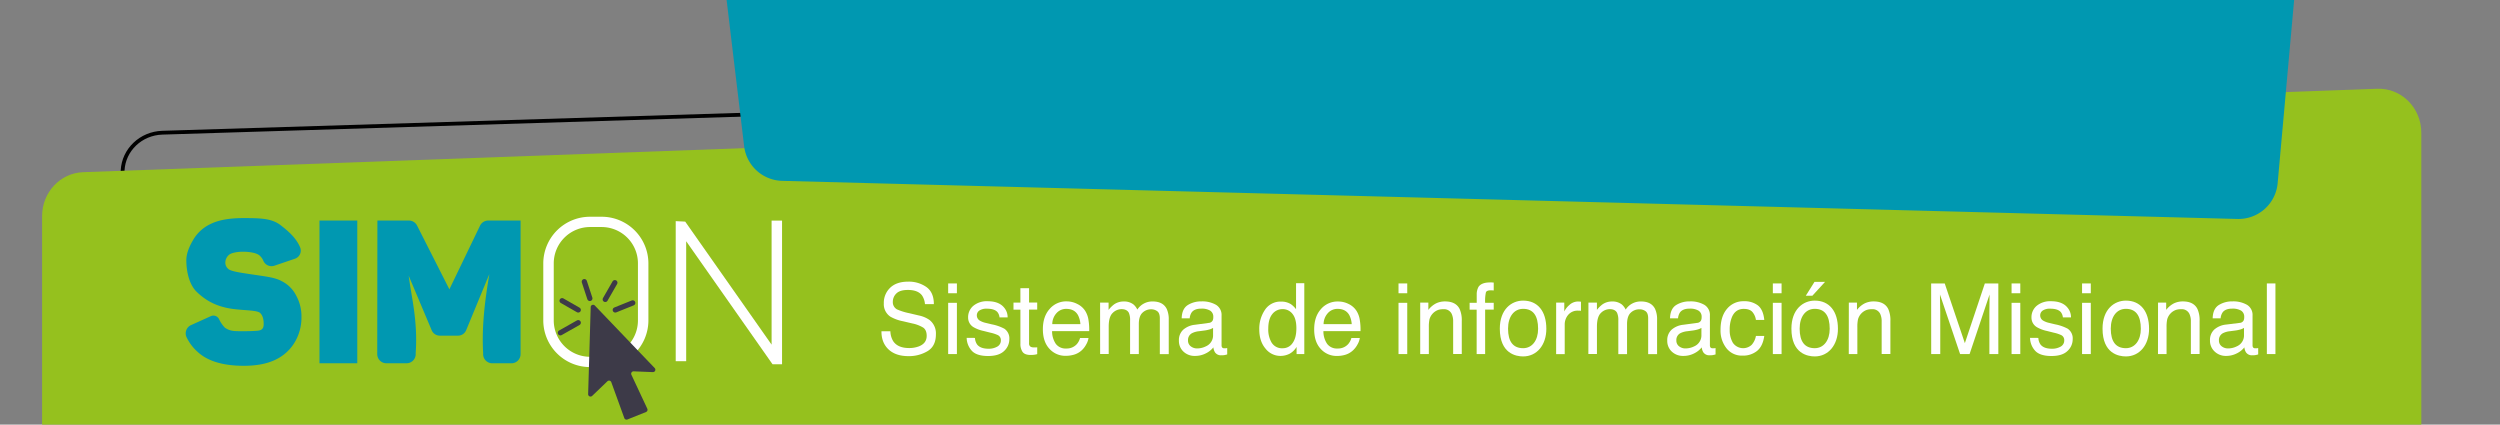 <svg xmlns="http://www.w3.org/2000/svg" viewBox="0 0 1366 232">
    <rect x="0" y="0" width="1366" height="232" fill="#808080" stroke="none"/>
    <defs>
        <style>.cls-1,.cls-6{fill:none;stroke-miterlimit:10;}.cls-1{stroke:#000;stroke-width:2.08px;}.cls-2{fill:#95c11e;}.cls-3{fill:#fff;}.cls-4{fill:#0098b1;}.cls-5{fill:#3d3a48;}.cls-6{stroke:#3d3a48;stroke-linecap:round;stroke-width:2.87px;}</style>
    </defs>
    <title>logoinder02</title>
    <g id="lineaAtras">
        <path class="cls-1" d="M65.26,127.44,67,93.12c.58-11.28,10-20.25,21.68-20.61L953.64,45.67"/>
    </g>
    <g id="cuadroTitulo">
        <path class="cls-2" d="M23,241V118.08c0-12.94,9.91-23.55,22.42-24L1298.94,48.5c13.15-.48,24.06,10.41,24.06,24V241Z"/>
        <path class="cls-3" d="M486.51,181a10.91,10.91,0,0,0,1.48,5.33q2.48,3.84,8.76,3.84a14.86,14.86,0,0,0,5.12-.84q4.47-1.63,4.47-5.83,0-3.15-1.89-4.49a18.67,18.67,0,0,0-6-2.29l-5-1.18a22.13,22.13,0,0,1-7-2.55,8.17,8.17,0,0,1-3.53-7.22,11.32,11.32,0,0,1,3.47-8.54q3.47-3.34,9.83-3.34a16.65,16.65,0,0,1,9.95,2.93q4.09,2.93,4.09,9.36H505.4a10,10,0,0,0-1.6-4.75q-2.27-3-7.72-3-4.4,0-6.32,1.94a6.23,6.23,0,0,0-1.92,4.52,4.45,4.45,0,0,0,2.27,4.15,32.32,32.32,0,0,0,6.74,2.1l5.2,1.23a15.6,15.6,0,0,1,5.8,2.44,9.29,9.29,0,0,1,3.53,7.85q0,6.41-4.51,9.17a19.67,19.67,0,0,1-10.48,2.76q-7,0-10.9-3.68t-3.86-9.9Z"/>
        <path class="cls-3" d="M518.08,154.87h4.77v5.36h-4.77Zm0,10.59h4.77v28h-4.77Z"/>
        <path class="cls-3" d="M532.72,184.63a6.82,6.82,0,0,0,1.2,3.63q1.81,2.29,6.27,2.29a9.34,9.34,0,0,0,4.68-1.14,3.79,3.79,0,0,0,2-3.53,3,3,0,0,0-1.61-2.76,19.38,19.38,0,0,0-4.08-1.34l-3.78-.95a18.53,18.53,0,0,1-5.35-2,6,6,0,0,1-3.07-5.31,8.09,8.09,0,0,1,2.89-6.46,11.57,11.57,0,0,1,7.77-2.47q6.39,0,9.21,3.73a8.08,8.08,0,0,1,1.72,5.1h-4.43a5.39,5.39,0,0,0-1.15-2.9q-1.65-1.85-5.73-1.85a7,7,0,0,0-4.12,1,3.18,3.18,0,0,0-1.4,2.7,3.31,3.31,0,0,0,1.84,2.93,11.09,11.09,0,0,0,3.13,1.15l3.16.76a24.62,24.62,0,0,1,6.9,2.39,6.35,6.35,0,0,1,2.73,5.7,8.67,8.67,0,0,1-2.86,6.49q-2.86,2.73-8.71,2.73-6.3,0-8.93-2.85a10.76,10.76,0,0,1-2.81-7.05Z"/>
        <path class="cls-3" d="M557.54,157.47h4.74v7.85h4.45v3.86h-4.45v18.36a2,2,0,0,0,1,2,4.16,4.16,0,0,0,1.82.29l.73,0c.26,0,.56,0,.91-.09v3.76a10.43,10.43,0,0,1-1.68.34,16,16,0,0,1-1.89.11q-3.28,0-4.45-1.69a7.58,7.58,0,0,1-1.17-4.4V169.19h-3.78v-3.86h3.78Z"/>
        <path class="cls-3" d="M588.65,166.1a10.6,10.6,0,0,1,4.22,3.64,12.68,12.68,0,0,1,1.86,5,33,33,0,0,1,.41,6.2H574.86a12.24,12.24,0,0,0,2,6.89,6.61,6.61,0,0,0,5.76,2.59,7.37,7.37,0,0,0,5.81-2.45,8.38,8.38,0,0,0,1.72-3.3h4.61a9.85,9.85,0,0,1-1.21,3.45,12.4,12.4,0,0,1-2.3,3.11A10.78,10.78,0,0,1,586,194a15.73,15.73,0,0,1-3.8.42,11.59,11.59,0,0,1-8.77-3.82q-3.6-3.82-3.6-10.7t3.62-11a11.88,11.88,0,0,1,9.47-4.23A12.5,12.5,0,0,1,588.65,166.1Zm1.68,11a12.43,12.43,0,0,0-1.32-4.91q-1.91-3.41-6.38-3.42a7,7,0,0,0-5.37,2.35,9,9,0,0,0-2.3,6Z"/>
        <path class="cls-3" d="M601.09,165.33h4.64v4a15.64,15.64,0,0,1,3-3,9,9,0,0,1,5.26-1.6,8.23,8.23,0,0,1,5.37,1.65,8.65,8.65,0,0,1,2.08,2.78,9.68,9.68,0,0,1,8.41-4.44q5.63,0,7.66,4.1a13.5,13.5,0,0,1,1.09,5.94v18.73h-4.87V173.92q0-2.81-1.39-3.86A5.49,5.49,0,0,0,629,169a6.72,6.72,0,0,0-4.75,1.87q-2,1.87-2,6.23v16.37h-4.77V175.1a9.62,9.62,0,0,0-.68-4.18q-1.07-2-4-2a6.85,6.85,0,0,0-4.83,2.08q-2.18,2.08-2.17,7.51v14.92h-4.69Z"/>
        <path class="cls-3" d="M660.47,176.43a2.54,2.54,0,0,0,2.16-1.36,4.22,4.22,0,0,0,.31-1.82,3.87,3.87,0,0,0-1.7-3.52,9,9,0,0,0-4.87-1.09q-3.66,0-5.2,2a6.68,6.68,0,0,0-1.12,3.3h-4.38q.13-5.22,3.34-7.26a13.59,13.59,0,0,1,7.45-2,15,15,0,0,1,8,1.89,6.43,6.43,0,0,1,3,5.88v16.21a2.09,2.09,0,0,0,.3,1.18,1.44,1.44,0,0,0,1.26.45q.31,0,.7,0c.26,0,.54-.07.83-.12v3.49a13,13,0,0,1-1.67.39,12.08,12.08,0,0,1-1.56.08,3.85,3.85,0,0,1-3.52-1.73,6.72,6.72,0,0,1-.81-2.6,12,12,0,0,1-4.12,3.28,12.65,12.65,0,0,1-5.91,1.39,8.76,8.76,0,0,1-6.34-2.37,7.91,7.91,0,0,1-2.46-5.94,7.68,7.68,0,0,1,2.42-6.06,11.49,11.49,0,0,1,6.35-2.65Zm-9.87,12.77a5.48,5.48,0,0,0,3.52,1.18,10.63,10.63,0,0,0,4.79-1.15,6.5,6.5,0,0,0,3.91-6.27v-3.8a7.93,7.93,0,0,1-2.21.92,18.32,18.32,0,0,1-2.65.53l-2.83.37a10.86,10.86,0,0,0-3.83,1.08,4.19,4.19,0,0,0-2.17,3.93A3.9,3.9,0,0,0,650.6,189.21Z"/>
        <path class="cls-3" d="M705.33,166.19a12.63,12.63,0,0,1,2.83,2.76V154.74h4.51v38.72h-4.22v-3.91a10.15,10.15,0,0,1-3.87,3.76,11,11,0,0,1-5.11,1.16,10.3,10.3,0,0,1-8-4q-3.4-4-3.4-10.52a18.33,18.33,0,0,1,3.1-10.65,10.11,10.11,0,0,1,8.86-4.51A9.8,9.8,0,0,1,705.33,166.19Zm-10.46,21.09a6.6,6.6,0,0,0,6.06,3,6.36,6.36,0,0,0,5.32-2.82q2.09-2.82,2.09-8.1t-2.15-7.89a6.68,6.68,0,0,0-5.31-2.56,7,7,0,0,0-5.71,2.73q-2.19,2.73-2.19,8A14.09,14.09,0,0,0,694.86,187.29Z"/>
        <path class="cls-3" d="M736.9,166.1a10.61,10.61,0,0,1,4.22,3.64,12.72,12.72,0,0,1,1.86,5,33.05,33.05,0,0,1,.41,6.2H723.11a12.23,12.23,0,0,0,2,6.89,6.61,6.61,0,0,0,5.76,2.59,7.37,7.37,0,0,0,5.81-2.45,8.38,8.38,0,0,0,1.72-3.3H743a9.85,9.85,0,0,1-1.21,3.45,12.4,12.4,0,0,1-2.3,3.11,10.78,10.78,0,0,1-5.25,2.84,15.71,15.71,0,0,1-3.8.42,11.59,11.59,0,0,1-8.77-3.82q-3.6-3.82-3.6-10.7t3.62-11a11.88,11.88,0,0,1,9.47-4.23A12.51,12.51,0,0,1,736.9,166.1Zm1.68,11a12.43,12.43,0,0,0-1.32-4.91q-1.91-3.41-6.38-3.42a7,7,0,0,0-5.37,2.35,9,9,0,0,0-2.3,6Z"/>
        <path class="cls-3" d="M764.15,154.87h4.77v5.36h-4.77Zm0,10.59h4.77v28h-4.77Z"/>
        <path class="cls-3" d="M776,165.33h4.45v4a12.51,12.51,0,0,1,4.19-3.55,11.1,11.1,0,0,1,4.92-1.08q5.94,0,8,4.18a15,15,0,0,1,1.15,6.54v18H794V175.73a9.69,9.69,0,0,0-.76-4.15,4.57,4.57,0,0,0-4.53-2.63,9.16,9.16,0,0,0-2.73.34,7.67,7.67,0,0,0-4.91,5.19,19.53,19.53,0,0,0-.35,4.24v14.74H776Z"/>
        <path class="cls-3" d="M807.86,156.74q1.64-2.42,6.33-2.42l.91,0,1.07.08v4.31l-1.07-.07h-.62q-2.16,0-2.58,1.12a22.13,22.13,0,0,0-.42,5.69h4.69v3.73h-4.69v24.27h-4.64V169.19H803v-3.73h3.88V161A8.48,8.48,0,0,1,807.86,156.74Z"/>
        <path class="cls-3" d="M850.28,165.33h4.45v4.86a10.71,10.71,0,0,1,2.68-3.45,6.93,6.93,0,0,1,4.92-2l.44,0,1.07.11v5a7.06,7.06,0,0,0-.77-.11l-.77,0a6.66,6.66,0,0,0-5.44,2.3,8.06,8.06,0,0,0-1.9,5.29v16.18h-4.69Z"/>
        <path class="cls-3" d="M867.92,165.33h4.64v4a15.61,15.61,0,0,1,3-3,9,9,0,0,1,5.26-1.6,8.23,8.23,0,0,1,5.37,1.65,8.67,8.67,0,0,1,2.08,2.78,9.68,9.68,0,0,1,8.41-4.44q5.63,0,7.66,4.1a13.5,13.5,0,0,1,1.09,5.94v18.73h-4.87V173.92q0-2.81-1.39-3.86a5.49,5.49,0,0,0-3.4-1.05,6.71,6.71,0,0,0-4.75,1.87q-2,1.87-2,6.23v16.37h-4.77V175.1a9.64,9.64,0,0,0-.68-4.18q-1.07-2-4-2a6.85,6.85,0,0,0-4.83,2.08q-2.17,2.08-2.17,7.51v14.92h-4.69Z"/>
        <path class="cls-3" d="M927.3,176.43a2.54,2.54,0,0,0,2.16-1.36,4.22,4.22,0,0,0,.31-1.82,3.87,3.87,0,0,0-1.7-3.52,9,9,0,0,0-4.87-1.09q-3.66,0-5.2,2a6.7,6.7,0,0,0-1.12,3.3H912.5q.13-5.22,3.34-7.26a13.59,13.59,0,0,1,7.45-2,15,15,0,0,1,8,1.89,6.44,6.44,0,0,1,3,5.88v16.21a2.09,2.09,0,0,0,.3,1.18,1.44,1.44,0,0,0,1.26.45q.31,0,.7,0c.26,0,.54-.07.83-.12v3.49a13,13,0,0,1-1.67.39,12.1,12.1,0,0,1-1.56.08,3.85,3.85,0,0,1-3.52-1.73,6.71,6.71,0,0,1-.81-2.6,12,12,0,0,1-4.12,3.28,12.65,12.65,0,0,1-5.91,1.39,8.76,8.76,0,0,1-6.34-2.37,7.91,7.91,0,0,1-2.46-5.94,7.68,7.68,0,0,1,2.42-6.06,11.49,11.49,0,0,1,6.35-2.65Zm-9.87,12.77a5.48,5.48,0,0,0,3.52,1.18,10.64,10.64,0,0,0,4.79-1.15,6.5,6.5,0,0,0,3.91-6.27v-3.8a8,8,0,0,1-2.21.92,18.28,18.28,0,0,1-2.65.53l-2.83.37a10.87,10.87,0,0,0-3.83,1.08,4.19,4.19,0,0,0-2.17,3.93A3.9,3.9,0,0,0,917.43,189.21Z"/>
        <path class="cls-3" d="M960.44,166.82q3,2.31,3.56,8h-4.56a8.53,8.53,0,0,0-1.9-4.32q-1.48-1.72-4.77-1.72-4.48,0-6.41,4.41a17.62,17.62,0,0,0-1.25,7.06,13.35,13.35,0,0,0,1.77,7.11,6.84,6.84,0,0,0,10.2,1.09,9.88,9.88,0,0,0,2.36-4.91H964q-.78,5.6-3.91,8.18a12.12,12.12,0,0,1-8,2.59,10.63,10.63,0,0,1-8.73-4,15.52,15.52,0,0,1-3.26-10.07q0-7.41,3.57-11.53a11.49,11.49,0,0,1,9.09-4.12A12.09,12.09,0,0,1,960.44,166.82Z"/>
        <path class="cls-3" d="M968.68,154.87h4.77v5.36h-4.77Zm0,10.59h4.77v28h-4.77Z"/>
        <polygon class="cls-3" points="997.23 154 991.45 154 986.68 161.6 990.27 161.6 997.23 154"/>
        <path class="cls-3" d="M1010.2,165.33h4.45v4a12.53,12.53,0,0,1,4.19-3.55,11.1,11.1,0,0,1,4.92-1.08q5.94,0,8,4.18a14.93,14.93,0,0,1,1.15,6.54v18h-4.77V175.73a9.67,9.67,0,0,0-.76-4.15,4.57,4.57,0,0,0-4.53-2.63,9.18,9.18,0,0,0-2.73.34,7.67,7.67,0,0,0-4.91,5.19,19.53,19.53,0,0,0-.35,4.24v14.74h-4.69Z"/>
        <path class="cls-3" d="M1055.18,154.87h7.42l11,32.63,10.92-32.63h7.37v38.59H1087V170.69q0-1.18.05-3.91t.05-5.86l-10.92,32.55H1071l-11-32.55v1.18q0,1.42.08,4.32t.08,4.27v22.78h-4.95Z"/>
        <path class="cls-3" d="M1099.12,154.87h4.77v5.36h-4.77Zm0,10.59h4.77v28h-4.77Z"/>
        <path class="cls-3" d="M1113.75,184.63a6.81,6.81,0,0,0,1.2,3.63q1.81,2.29,6.27,2.29a9.34,9.34,0,0,0,4.68-1.14,3.79,3.79,0,0,0,2-3.53,3,3,0,0,0-1.61-2.76,19.36,19.36,0,0,0-4.08-1.34l-3.79-.95a18.55,18.55,0,0,1-5.35-2,6,6,0,0,1-3.07-5.31,8.09,8.09,0,0,1,2.89-6.46,11.56,11.56,0,0,1,7.77-2.47q6.39,0,9.21,3.73a8.07,8.07,0,0,1,1.72,5.1h-4.43a5.38,5.38,0,0,0-1.15-2.9q-1.65-1.85-5.73-1.85a7,7,0,0,0-4.12,1,3.18,3.18,0,0,0-1.4,2.7,3.31,3.31,0,0,0,1.84,2.93,11.09,11.09,0,0,0,3.13,1.15l3.16.76a24.62,24.62,0,0,1,6.9,2.39,6.35,6.35,0,0,1,2.73,5.7,8.67,8.67,0,0,1-2.86,6.49q-2.86,2.73-8.72,2.73-6.3,0-8.92-2.85a10.75,10.75,0,0,1-2.81-7.05Z"/>
        <path class="cls-3" d="M1137.64,154.87h4.77v5.36h-4.77Zm0,10.59h4.77v28h-4.77Z"/>
        <path class="cls-3" d="M1179.15,165.33h4.45v4a12.53,12.53,0,0,1,4.19-3.55,11.1,11.1,0,0,1,4.92-1.08q5.94,0,8,4.18a14.93,14.93,0,0,1,1.15,6.54v18h-4.77V175.73a9.67,9.67,0,0,0-.76-4.15,4.57,4.57,0,0,0-4.53-2.63,9.18,9.18,0,0,0-2.73.34,7.67,7.67,0,0,0-4.91,5.19,19.53,19.53,0,0,0-.35,4.24v14.74h-4.69Z"/>
        <path class="cls-3" d="M1223.77,176.43a2.54,2.54,0,0,0,2.16-1.36,4.22,4.22,0,0,0,.31-1.82,3.87,3.87,0,0,0-1.7-3.52,9,9,0,0,0-4.87-1.09q-3.66,0-5.2,2a6.66,6.66,0,0,0-1.12,3.3H1209q.13-5.22,3.34-7.26a13.59,13.59,0,0,1,7.45-2,15,15,0,0,1,8,1.89,6.43,6.43,0,0,1,3,5.88v16.21a2.09,2.09,0,0,0,.3,1.18,1.44,1.44,0,0,0,1.26.45q.31,0,.7,0c.26,0,.54-.07.83-.12v3.49a13,13,0,0,1-1.67.39,12.07,12.07,0,0,1-1.56.08,3.85,3.85,0,0,1-3.52-1.73,6.74,6.74,0,0,1-.81-2.6,11.94,11.94,0,0,1-4.12,3.28,12.64,12.64,0,0,1-5.91,1.39A8.76,8.76,0,0,1,1210,192a7.91,7.91,0,0,1-2.46-5.94,7.68,7.68,0,0,1,2.42-6.06,11.49,11.49,0,0,1,6.35-2.65Zm-9.87,12.77a5.48,5.48,0,0,0,3.52,1.18,10.63,10.63,0,0,0,4.79-1.15,6.5,6.5,0,0,0,3.91-6.27v-3.8a7.92,7.92,0,0,1-2.21.92,18.28,18.28,0,0,1-2.65.53l-2.83.37a10.86,10.86,0,0,0-3.83,1.08,4.19,4.19,0,0,0-2.17,3.93A3.9,3.9,0,0,0,1213.9,189.21Z"/>
        <path class="cls-3" d="M1238.61,154.87h4.69v38.59h-4.69Z"/>
        <path class="cls-4" d="M102,184.38a4.94,4.94,0,0,1,2.36-6.73l10.9-4.93a3.41,3.41,0,0,1,4.35,1.51,17.68,17.68,0,0,0,3.26,4.81c2.86,2,5.28,1.92,9.51,1.92,3.16,0,4.82,0,8.16-.24,2.76-.17,3.53-1.47,3.53-3.6s-.28-4.49-1.9-6.08-8.42-1.36-15-2.25c-9.89-1.34-15.52-5.34-19.65-9.28s-5.71-11.19-5.71-17.29c0-4,1.84-8,4-11.59a21.66,21.66,0,0,1,9.61-8.41q6.41-3.06,17.59-3.06c9.14,0,15.46.14,20.26,3.84,3.75,2.9,8.41,6.7,10.7,12.09a4.69,4.69,0,0,1-2.79,6.27l-11.31,3.84a4.87,4.87,0,0,1-6-2.76,7.74,7.74,0,0,0-2-2.79c-1.77-1.6-6.08-2.12-9.2-2.12-2.57,0-6.25.54-7.55,1.72a5.66,5.66,0,0,0-2,4.34,4.48,4.48,0,0,0,1.61,3.35c1,1,4.63,1.76,9.55,2.48,10.09,1.61,15.52,1.91,19.7,4.23a17.76,17.76,0,0,1,7.89,7.92,23.48,23.48,0,0,1,2.85,11.55A26.37,26.37,0,0,1,161.05,187a24.41,24.41,0,0,1-10.64,9.6q-6.83,3.28-17.22,3.27c-12.16,0-20.22-2.93-25.27-7.66A24.94,24.94,0,0,1,102,184.38Z"/>
        <path class="cls-4" d="M174.56,120.5h20.66v78H174.56Z"/>
        <path class="cls-4" d="M206.21,120.5h17.24a5,5,0,0,1,4.43,2.74l17.66,34.84,16.74-34.75a5,5,0,0,1,4.48-2.83h17.68v73a5,5,0,0,1-5,5H269a5,5,0,0,1-5-5.42c-.85-14.46.92-28.8,3.39-43.34L254.72,180.4a4.81,4.81,0,0,1-4.44,3h-10a4.81,4.81,0,0,1-4.43-3l-12.53-29.71c1.43,11.37,5.08,24.82,3.8,42.32a5,5,0,0,1-5,5.48h-11a5,5,0,0,1-5-5Z"/>
        <path class="cls-3" d="M328.57,200.57h-6a25.54,25.54,0,0,1-25.72-25.3V143.73a25.54,25.54,0,0,1,25.72-25.3h6a25.54,25.54,0,0,1,25.72,25.3v31.54A25.54,25.54,0,0,1,328.57,200.57Zm-6-76.52a19.86,19.86,0,0,0-20,19.68v31.54a19.86,19.86,0,0,0,20,19.68h6a19.86,19.86,0,0,0,20-19.68V143.73a19.86,19.86,0,0,0-20-19.68Z"/>
        <polygon class="cls-3" points="422.12 199.04 374.93 131.81 374.93 197.37 369.21 197.37 369.21 120.83 374.4 121.09 421.6 188.31 421.6 120.52 427.31 120.52 427.31 199.04 422.12 199.04"/>
        <path class="cls-5" d="M322.76,167.8l-1.4,47.53a1.3,1.3,0,0,0,2.19,1l8.34-8a1.3,1.3,0,0,1,2.12.5l7.11,19.6a1.3,1.3,0,0,0,1.7.77L353,225.11a1.32,1.32,0,0,0,.69-1.78L345,204.77a1.31,1.31,0,0,1,1.23-1.87l10.49.42a1.31,1.31,0,0,0,1-2.22L325,166.93A1.3,1.3,0,0,0,322.76,167.8Z"/>
        <line class="cls-6" x1="306.19" y1="181.84" x2="315.95" y2="176.32"/>
        <line class="cls-6" x1="307.14" y1="164.31" x2="315.95" y2="169.35"/>
        <line class="cls-6" x1="319.28" y1="153.9" x2="322.29" y2="163.06"/>
        <line class="cls-6" x1="330.71" y1="163.59" x2="335.95" y2="154.46"/>
        <line class="cls-6" x1="336.19" y1="169.35" x2="345.72" y2="165.51"/>
        <path class="cls-3" d="M991.58,194.75c-3.83,0-12.75-1.48-12.75-15.17,0-10.59,6.4-15.33,12.75-15.33,7.93,0,12.67,5.76,12.67,15.42C1004.25,188.55,999,194.75,991.58,194.75Zm0-26c-5,0-8.25,4.25-8.25,10.83,0,7.08,2.78,10.67,8.25,10.67,4.88,0,8.17-4.25,8.17-10.58C999.75,172.42,997,168.75,991.58,168.75Z"/>
        <path class="cls-3" d="M1161.58,194.75c-3.83,0-12.75-1.48-12.75-15.17,0-10.59,6.4-15.33,12.75-15.33,7.93,0,12.67,5.76,12.67,15.42C1174.25,188.55,1169,194.75,1161.58,194.75Zm0-26c-5,0-8.25,4.25-8.25,10.83,0,7.08,2.78,10.67,8.25,10.67,4.88,0,8.17-4.25,8.17-10.58C1169.75,172.42,1167,168.75,1161.58,168.75Z"/>
        <path class="cls-3" d="M832.25,194.75c-3.83,0-12.75-1.48-12.75-15.17,0-10.59,6.4-15.33,12.75-15.33,7.93,0,12.67,5.76,12.67,15.42C844.92,188.55,839.71,194.75,832.25,194.75Zm0-26c-5,0-8.25,4.25-8.25,10.83,0,7.08,2.78,10.67,8.25,10.67,4.88,0,8.17-4.25,8.17-10.58C840.42,172.42,837.67,168.75,832.25,168.75Z"/>
    </g>
    <g id="cuadroSuperior">
        <path class="cls-4" d="M396.5-4.33l10.12,84.42a21.48,21.48,0,0,0,20.74,18.73l795.19,20.82a21.48,21.48,0,0,0,21.95-19.45L1254-5.41Z"/>
    </g>
</svg>
